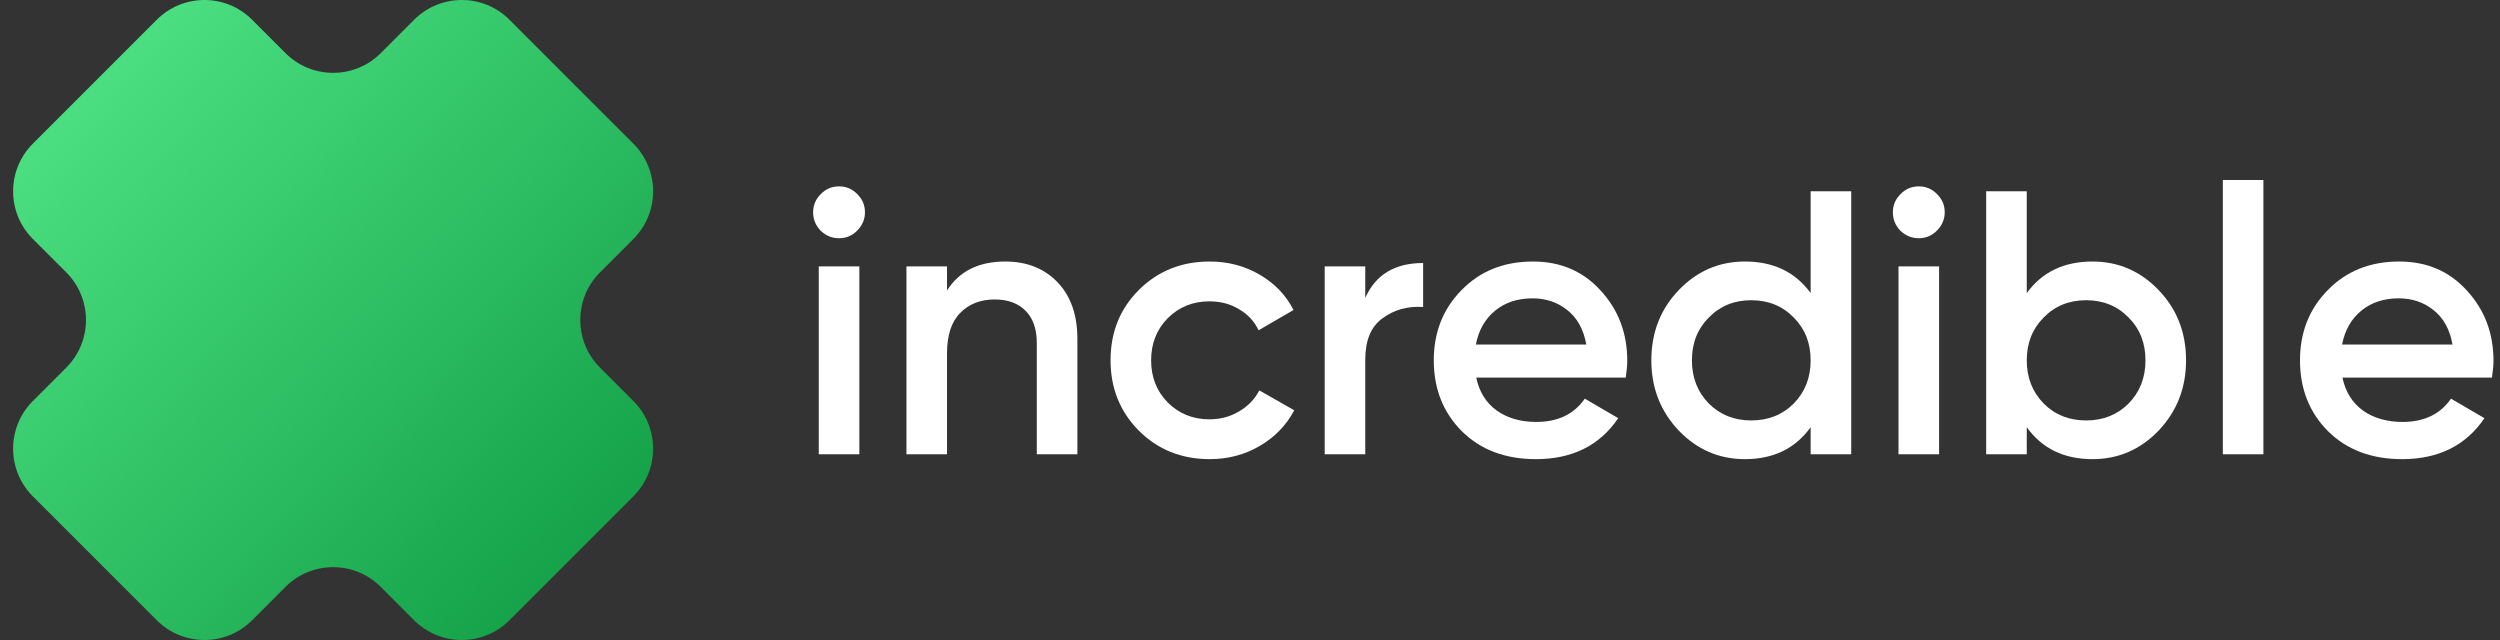 <svg width="125" height="32" viewBox="0 0 125 32" fill="none" xmlns="http://www.w3.org/2000/svg">
<rect x="0" y="0" width="125" height="32" fill="#333333" stroke="none"/>
<path d="M12.605 0.987C11.289 -0.329 9.155 -0.329 7.839 0.987L1.643 7.183C0.327 8.499 0.327 10.633 1.643 11.949L3.311 13.617C4.628 14.933 4.628 17.067 3.311 18.383L1.643 20.051C0.327 21.367 0.327 23.501 1.643 24.817L7.839 31.013C9.155 32.329 11.289 32.329 12.605 31.013L14.273 29.345C15.589 28.029 17.723 28.029 19.039 29.345L20.707 31.013C22.023 32.329 24.157 32.329 25.473 31.013L31.669 24.817C32.985 23.501 32.985 21.367 31.669 20.051L30.001 18.383C28.685 17.067 28.685 14.933 30.001 13.617L31.669 11.949C32.985 10.633 32.985 8.499 31.669 7.183L25.473 0.987C24.157 -0.329 22.023 -0.329 20.707 0.987L19.039 2.655C17.723 3.971 15.589 3.971 14.273 2.655L12.605 0.987Z" fill="url(#paint0_linear)"/>
<path d="M42.854 11.536C42.604 11.786 42.303 11.912 41.952 11.912C41.602 11.912 41.295 11.786 41.032 11.536C40.782 11.273 40.656 10.966 40.656 10.616C40.656 10.265 40.782 9.964 41.032 9.714C41.282 9.451 41.589 9.319 41.952 9.319C42.316 9.319 42.622 9.451 42.873 9.714C43.123 9.964 43.248 10.265 43.248 10.616C43.248 10.966 43.117 11.273 42.854 11.536ZM40.938 22.713V13.32H42.967V22.713H40.938Z" fill="#FFFFFF"/>
<path d="M50.263 13.076C51.34 13.076 52.21 13.421 52.874 14.109C53.537 14.798 53.869 15.744 53.869 16.946V22.713H51.84V17.152C51.84 16.451 51.653 15.913 51.277 15.537C50.901 15.161 50.388 14.973 49.737 14.973C49.023 14.973 48.447 15.199 48.008 15.65C47.57 16.088 47.351 16.764 47.351 17.678V22.713H45.322V13.32H47.351V14.523C47.965 13.558 48.935 13.076 50.263 13.076Z" fill="#FFFFFF"/>
<path d="M60.487 22.957C59.072 22.957 57.888 22.481 56.937 21.529C55.997 20.578 55.528 19.407 55.528 18.017C55.528 16.614 55.997 15.443 56.937 14.504C57.888 13.552 59.072 13.076 60.487 13.076C61.401 13.076 62.234 13.295 62.985 13.734C63.737 14.172 64.3 14.761 64.676 15.499L62.929 16.514C62.716 16.063 62.39 15.712 61.952 15.462C61.526 15.199 61.032 15.067 60.468 15.067C59.642 15.067 58.947 15.349 58.383 15.913C57.832 16.476 57.556 17.177 57.556 18.017C57.556 18.856 57.832 19.557 58.383 20.12C58.947 20.684 59.642 20.966 60.468 20.966C61.019 20.966 61.514 20.834 61.952 20.571C62.403 20.308 62.741 19.958 62.966 19.519L64.713 20.515C64.313 21.266 63.737 21.861 62.985 22.299C62.234 22.738 61.401 22.957 60.487 22.957Z" fill="#FFFFFF"/>
<path d="M68.263 14.898C68.777 13.734 69.741 13.151 71.156 13.151V15.349C70.38 15.299 69.704 15.487 69.128 15.913C68.552 16.326 68.263 17.015 68.263 17.979V22.713H66.235V13.32H68.263V14.898Z" fill="#FFFFFF"/>
<path d="M73.812 18.881C73.962 19.595 74.306 20.145 74.845 20.534C75.383 20.909 76.041 21.097 76.817 21.097C77.894 21.097 78.702 20.709 79.24 19.933L80.912 20.909C79.986 22.274 78.614 22.957 76.798 22.957C75.271 22.957 74.037 22.494 73.098 21.567C72.159 20.628 71.689 19.444 71.689 18.017C71.689 16.614 72.152 15.443 73.079 14.504C74.006 13.552 75.195 13.076 76.648 13.076C78.026 13.076 79.153 13.558 80.029 14.523C80.918 15.487 81.363 16.658 81.363 18.035C81.363 18.248 81.338 18.53 81.288 18.881H73.812ZM73.793 17.228H79.316C79.178 16.464 78.859 15.888 78.358 15.499C77.869 15.111 77.293 14.917 76.629 14.917C75.878 14.917 75.252 15.124 74.751 15.537C74.25 15.95 73.931 16.514 73.793 17.228Z" fill="#FFFFFF"/>
<path d="M90.532 9.564H92.561V22.713H90.532V21.36C89.768 22.425 88.672 22.957 87.245 22.957C85.955 22.957 84.853 22.481 83.938 21.529C83.024 20.565 82.567 19.394 82.567 18.017C82.567 16.627 83.024 15.456 83.938 14.504C84.853 13.552 85.955 13.076 87.245 13.076C88.672 13.076 89.768 13.602 90.532 14.654V9.564ZM85.441 20.177C86.005 20.74 86.712 21.022 87.564 21.022C88.415 21.022 89.123 20.74 89.686 20.177C90.25 19.601 90.532 18.881 90.532 18.017C90.532 17.152 90.25 16.439 89.686 15.875C89.123 15.299 88.415 15.011 87.564 15.011C86.712 15.011 86.005 15.299 85.441 15.875C84.878 16.439 84.596 17.152 84.596 18.017C84.596 18.881 84.878 19.601 85.441 20.177Z" fill="#FFFFFF"/>
<path d="M96.841 11.536C96.591 11.786 96.29 11.912 95.94 11.912C95.589 11.912 95.282 11.786 95.019 11.536C94.769 11.273 94.643 10.966 94.643 10.616C94.643 10.265 94.769 9.964 95.019 9.714C95.27 9.451 95.576 9.319 95.94 9.319C96.303 9.319 96.609 9.451 96.86 9.714C97.111 9.964 97.236 10.265 97.236 10.616C97.236 10.966 97.104 11.273 96.841 11.536ZM94.925 22.713V13.32H96.954V22.713H94.925Z" fill="#FFFFFF"/>
<path d="M104.626 13.076C105.915 13.076 107.017 13.552 107.932 14.504C108.846 15.456 109.303 16.627 109.303 18.017C109.303 19.394 108.846 20.565 107.932 21.529C107.017 22.481 105.915 22.957 104.626 22.957C103.198 22.957 102.102 22.425 101.338 21.36V22.713H99.309V9.564H101.338V14.654C102.102 13.602 103.198 13.076 104.626 13.076ZM102.184 20.177C102.747 20.74 103.455 21.022 104.306 21.022C105.158 21.022 105.865 20.74 106.429 20.177C106.992 19.601 107.274 18.881 107.274 18.017C107.274 17.152 106.992 16.439 106.429 15.875C105.865 15.299 105.158 15.011 104.306 15.011C103.455 15.011 102.747 15.299 102.184 15.875C101.62 16.439 101.338 17.152 101.338 18.017C101.338 18.881 101.62 19.601 102.184 20.177Z" fill="#FFFFFF"/>
<path d="M111.142 22.713V9H113.17V22.713H111.142Z" fill="#FFFFFF"/>
<path d="M117.122 18.881C117.273 19.595 117.617 20.145 118.156 20.534C118.694 20.909 119.352 21.097 120.128 21.097C121.205 21.097 122.013 20.709 122.551 19.933L124.223 20.909C123.296 22.274 121.925 22.957 120.109 22.957C118.581 22.957 117.348 22.494 116.409 21.567C115.469 20.628 115 19.444 115 18.017C115 16.614 115.463 15.443 116.39 14.504C117.317 13.552 118.506 13.076 119.959 13.076C121.336 13.076 122.464 13.558 123.34 14.523C124.229 15.487 124.674 16.658 124.674 18.035C124.674 18.248 124.649 18.53 124.599 18.881H117.122ZM117.104 17.228H122.626C122.489 16.464 122.169 15.888 121.668 15.499C121.18 15.111 120.604 14.917 119.94 14.917C119.189 14.917 118.563 15.124 118.062 15.537C117.561 15.95 117.241 16.514 117.104 17.228Z" fill="#FFFFFF"/>
<defs>
<linearGradient id="paint0_linear" x1="4.833" y1="4.627" x2="28.608" y2="27.631" gradientUnits="userSpaceOnUse">
<stop stop-color="#4ADE80"/>
<stop offset="1" stop-color="#16A34A"/>
</linearGradient>
</defs>
</svg>